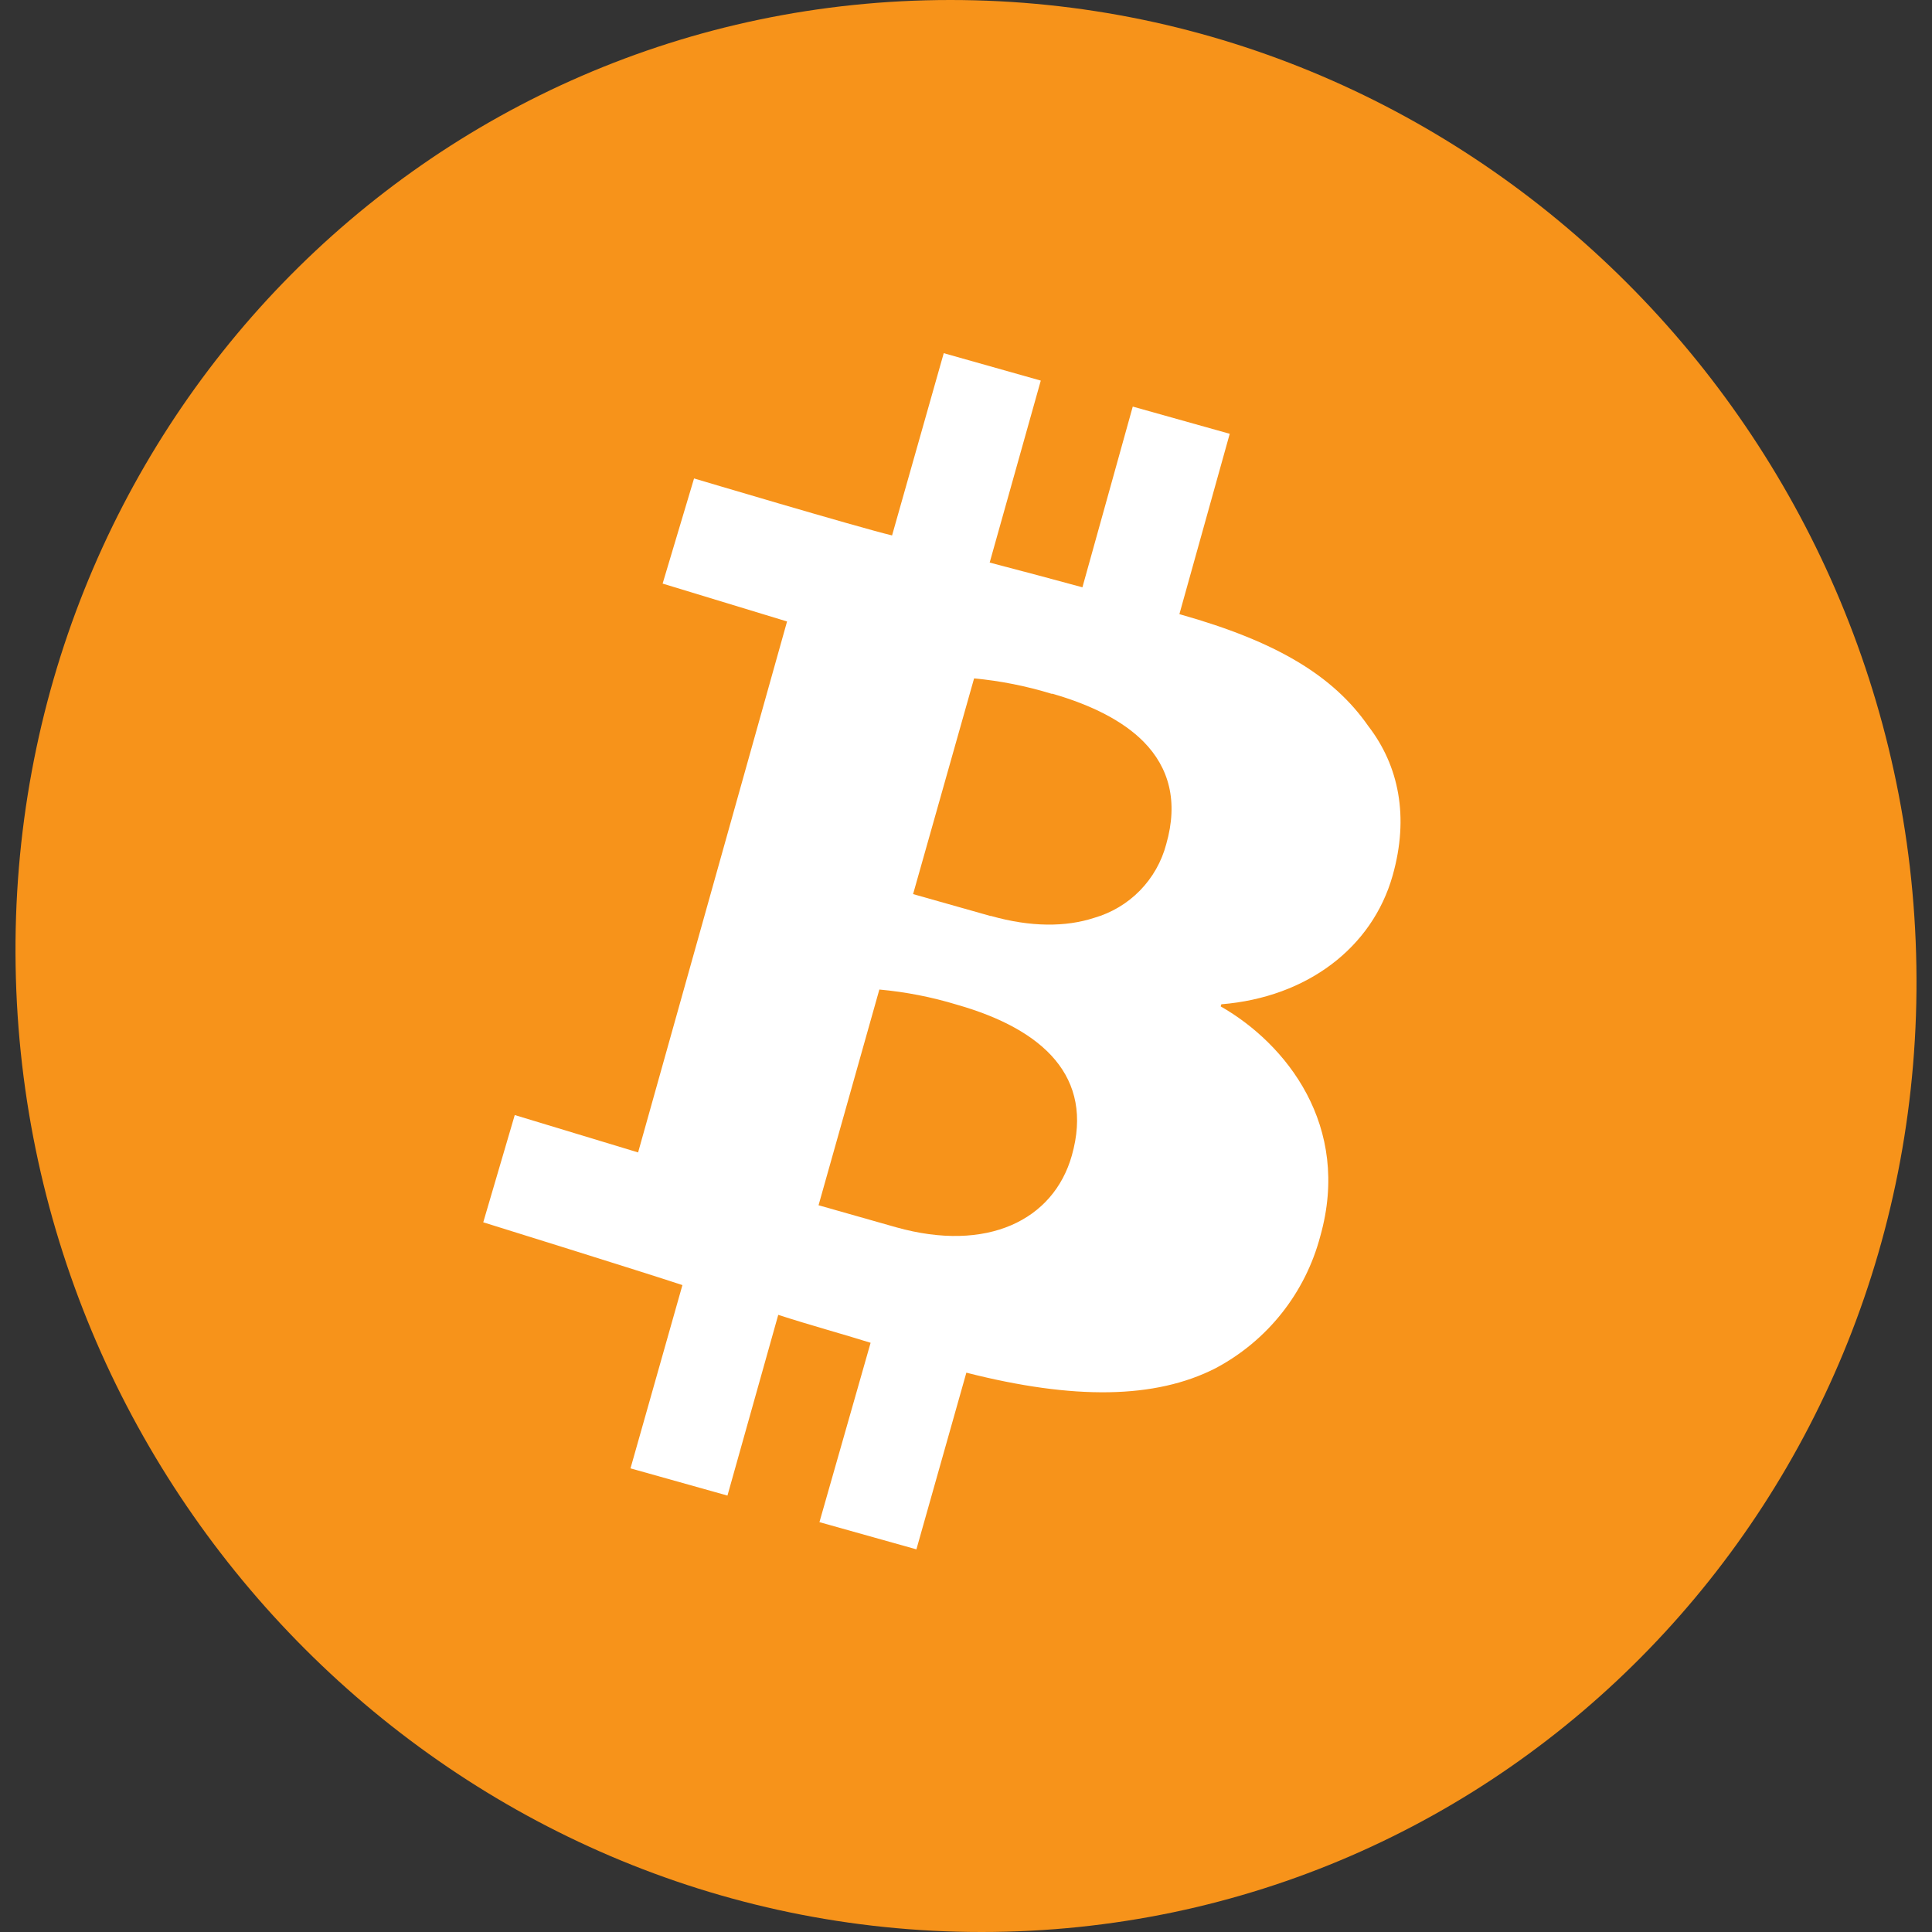 <svg viewBox="0 0 150 150" fill="none" xmlns="http://www.w3.org/2000/svg">
<rect x="0" y="0" width="150" height="150" fill="#333333" stroke="none"/>
<path d="M76.213 150C116.964 150 149.457 116.421 148.787 75C148.118 33.579 114.539 0 73.787 0C33.036 0 0.543 33.579 1.213 75C1.882 116.421 35.461 150 76.213 150Z" fill="#F7931A"/>
<path d="M106.243 56.384C103.505 52.447 99.091 49.808 91.682 47.715L91.568 47.681L95.476 33.68L87.947 31.567L84.039 45.598C81.783 44.988 79.293 44.313 76.838 43.678L80.806 29.549L73.272 27.421L69.26 41.571C66.572 40.926 53.886 37.147 53.886 37.147L51.446 45.31L61.107 48.251L49.542 89.474L39.965 86.572L37.52 94.899C37.52 94.899 50.142 98.827 52.983 99.774L48.952 114.003L56.48 116.116L60.423 102.085C62.902 102.889 65.427 103.573 67.594 104.253L63.621 118.179L71.15 120.291L75.028 106.574C83.385 108.701 89.708 108.612 94.37 106.232C96.359 105.178 98.109 103.725 99.509 101.962C100.908 100.2 101.928 98.166 102.503 95.99C104.938 87.396 99.84 81.028 94.772 78.136L94.826 77.973C101.497 77.427 106.545 73.564 108.122 67.984C109.422 63.402 108.598 59.444 106.243 56.384ZM83.216 89.717C81.793 94.74 76.63 97.265 69.578 95.286L63.552 93.575L68.273 76.827C70.319 77.013 72.34 77.409 74.304 78.007C81.019 79.922 84.947 83.621 83.216 89.717ZM90.546 65.54C90.189 66.897 89.485 68.138 88.504 69.142C87.522 70.145 86.296 70.876 84.947 71.263C82.745 71.982 80.017 71.987 76.938 71.114H76.888L70.892 69.418L75.628 52.67C77.669 52.862 79.685 53.263 81.644 53.865C81.674 53.865 81.694 53.865 81.723 53.865C84.739 54.738 87.179 55.958 88.795 57.594C90.759 59.593 91.498 62.217 90.546 65.54Z" fill="white"/>
</svg>
